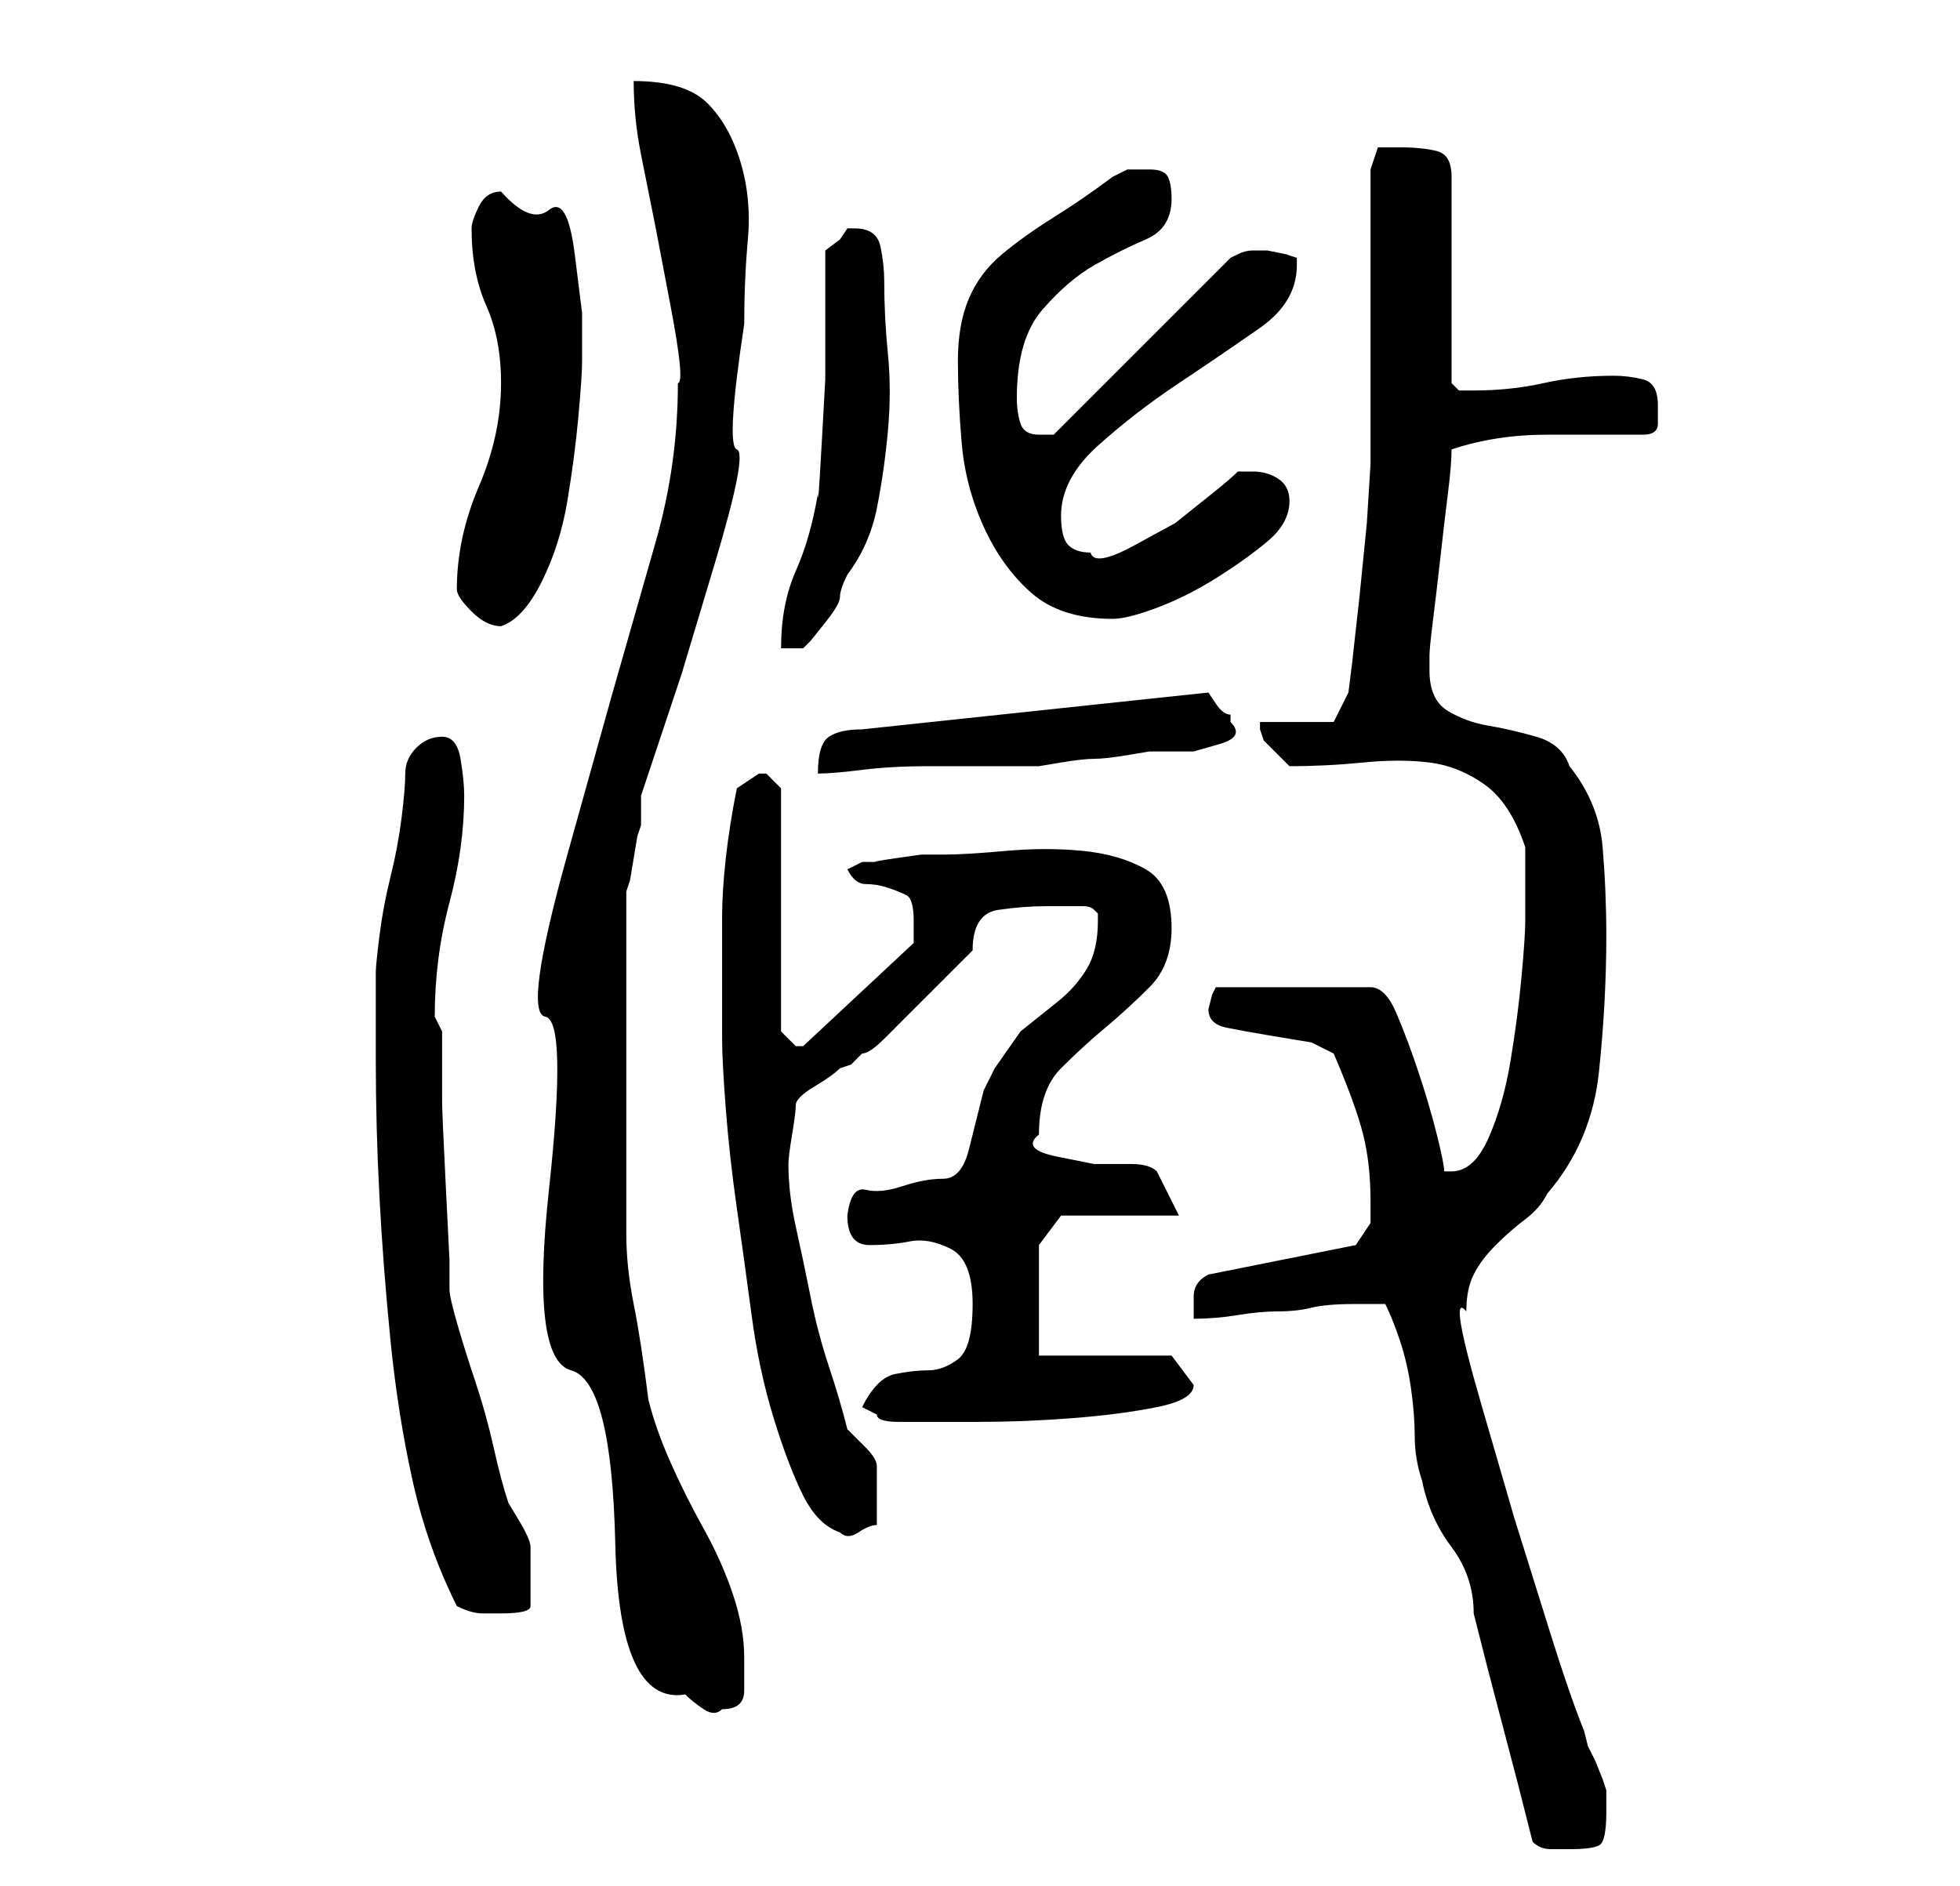 <?xml version="1.0" standalone="no"?>
<!DOCTYPE svg PUBLIC "-//W3C//DTD SVG 1.1//EN" "http://www.w3.org/Graphics/SVG/1.1/DTD/svg11.dtd" >
<svg xmlns="http://www.w3.org/2000/svg" xmlns:xlink="http://www.w3.org/1999/xlink" version="1.1" viewBox="-10 0 266 256">
   <path fill="currentColor"
d="M178 177q1 2 2 5t1.5 6.5t0.5 6.5t1 6q1 5 4 9t3 9q2 8 4 15.5t4 15.5q1 1 2.5 1h2.5q3 0 4 -0.5t1 -4.5v-1v-2l-0.5 -1.5t-1 -2.5l-1 -2t-0.5 -2q-2 -5 -4.5 -13l-5 -16t-4.5 -15.5t-2 -12.5q0 -3 1 -5t3 -4t4 -3.5t3 -3.5q6 -7 7 -16.5t1 -18.5q0 -6 -0.5 -12t-4.5 -11
q-1 -3 -4.5 -4t-6.5 -1.5t-5.5 -2t-2.5 -5.5v-2q0 -1 0.5 -5t1 -8.5t1 -8.5t0.5 -6q6 -2 13 -2h13q2 0 2 -1.5v-2.5q0 -3 -2 -3.5t-4 -0.5q-5 0 -9.5 1t-9.5 1h-2t-1 -1v-28q0 -3 -2 -3.5t-5 -0.5h-3t-1 3v8v12v12v8t-0.5 8l-1 10t-1 9l-0.5 4l-2 4h-10v1t0.5 1.5l1.5 1.5
l2 2q5 0 10 -0.5t9 0t7.5 3t5.5 8.5v2v3v3v2q0 2 -0.5 7.5t-1.5 11.5t-3 10.5t-5 4.5h-0.5h-0.5q0 -1 -1 -5t-2.5 -8.5t-3 -8t-3.5 -3.5h-21l-0.5 1t-0.5 2q0 2 2.5 2.5t5.5 1l6 1t3 1.5q3 7 4 11t1 9v3t-2 3l-20 4q-2 1 -2 3v3q3 0 6 -0.5t5.5 -0.5t4.5 -0.5t6 -0.5h4z
M83 230q1 1 2.5 2t2.5 0q3 0 3 -2.5v-4.5q0 -4 -1.5 -8.5t-4 -9t-4.5 -9t-3 -8.5q-1 -8 -2 -13t-1 -9.5v-9.5v-12v-7v-7.5v-6.5v-4l0.5 -1.5t0.5 -3t0.5 -3l0.5 -1.5v-4l5.5 -16.5t4.5 -15t3 -15.5t1 -17q0 -6 0.5 -11.5t-1 -10.5t-4.5 -8t-10 -3q0 5 1 10l2 10t2 10.5
t1 10.5q0 11 -3 21.5l-6 21t-6 21.5t-3 22t0.5 23.5t3 24.5t6 23.5t9.5 20.5zM52 218q2 1 3.5 1h2.5q4 0 4 -1v-4v-4q0 -1 -1.5 -3.5l-1.5 -2.5q-1 -3 -2 -7.5t-2.5 -9t-2.5 -8t-1 -4.5v-4t-0.5 -10t-0.5 -11.5v-9.5l-0.5 -1l-0.5 -1q0 -8 2 -15.5t2 -14.5q0 -2 -0.5 -5
t-2.5 -3t-3.5 1.5t-1.5 3.5t-0.5 6t-1.5 8t-1.5 8t-0.5 5v12q0 9 0.5 18.5t1.5 19.5t3 19t6 17zM88 141q0 3 0.5 9.5t1.5 13.5t2 14.5t3 14t4 10.5t5 5q1 1 2.5 0t2.5 -1v-2.5v-1.5v-2.5v-1.5q0 -1 -1.5 -2.5l-2.5 -2.5q-1 -4 -2.5 -8.5t-2.5 -9.5t-2 -9.5t-1 -8.5
q0 -1 0.5 -4t0.5 -4t2.5 -2.5t3.5 -2.5l1.5 -0.5t1.5 -1.5q1 0 3 -2l4.5 -4.5l4.5 -4.5l3 -3q0 -5 3.5 -5.5t6.5 -0.5h5q1 0 1.5 0.5l0.5 0.5v0.5v0.5q0 4 -1.5 6.5t-4 4.5l-5 4t-3.5 5l-1.5 3t-0.5 2t-0.5 2t-1 4t-3.5 4t-5.5 1t-5 0.5t-2.5 3.5q0 4 3 4t5.5 -0.5t5.5 1
t3 7.5t-2 7.5t-4 1.5t-4.5 0.5t-4.5 4.5l2 1q0 1 3 1h4h7q6 0 12.5 -0.5t11.5 -1.5t5 -3l-3 -4h-18v-15l3 -4h16l-1 -2l-2 -4q-1 -1 -3.5 -1h-5t-5 -1t-2.5 -3q0 -6 3 -9t6 -5.5t6 -5.5t3 -8q0 -6 -3.5 -8t-8.5 -2.5t-10.5 0t-8.5 0.5h-3t-3.5 0.5t-2.5 0.5h-2l-2 1
q1 2 2.5 2t3 0.5t2.5 1t1 3.5v1v2l-15 14v0v0h-1v0l-1.5 -1.5l-0.5 -0.5v-33l-0.5 -0.5l-1.5 -1.5h-1v0l-3 2q-1 5 -1.5 9.5t-0.5 8v7.5v9zM154 94l-47 5q-3 0 -4.5 1t-1.5 5q2 0 6 -0.5t9 -0.5h9.5h5.5t3 -0.5t4.5 -0.5t4.5 -0.5t3 -0.5h2h4t3.5 -1t1.5 -3v-1q-1 0 -2 -1.5
zM102 34v8v9.5t-0.5 9t-0.5 6.5q-1 6 -3 10.5t-2 10.5h3l1 -1t2 -2.5t2 -3.5t1 -3q3 -4 4 -9t1.5 -10.5t0 -10.5t-0.5 -10q0 -2 -0.5 -4.5t-3.5 -2.5h-0.5h-0.5l-1 1.5t-2 1.5zM52 80q0 1 2 3t4 2q3 -1 5.5 -6t3.5 -11t1.5 -11.5t0.5 -7.5v-6.5t-1 -8t-3.5 -6t-6.5 -2.5
q-2 0 -3 2t-1 3q0 6 2 10.5t2 10.5q0 7 -3 14t-3 14zM120 49q0 5 0.5 11t3 11.5t6.5 9t11 3.5q2 0 6 -1.5t8 -4t7 -5t3 -5.5q0 -2 -1.5 -3t-3.5 -1h-0.5h-1.5q-1 1 -3.5 3l-5 4t-5.5 3t-6 1q-2 0 -3 -1t-1 -4q0 -5 5 -9.5t11 -8.5t11 -7.5t5 -8.5v-1l-1.5 -0.5t-2.5 -0.5
h-0.5h-0.5h-0.5h-0.5q-1 0 -2 0.5l-1 0.5l-24 24h-0.5h-1.5q-2 0 -2.5 -1.5t-0.5 -3.5q0 -8 3.5 -12t7 -6t7 -3.5t3.5 -5.5q0 -2 -0.5 -3t-2.5 -1h-3t-2 1q-4 3 -8 5.5t-7 5t-4.5 6t-1.5 8.5z" />
</svg>
